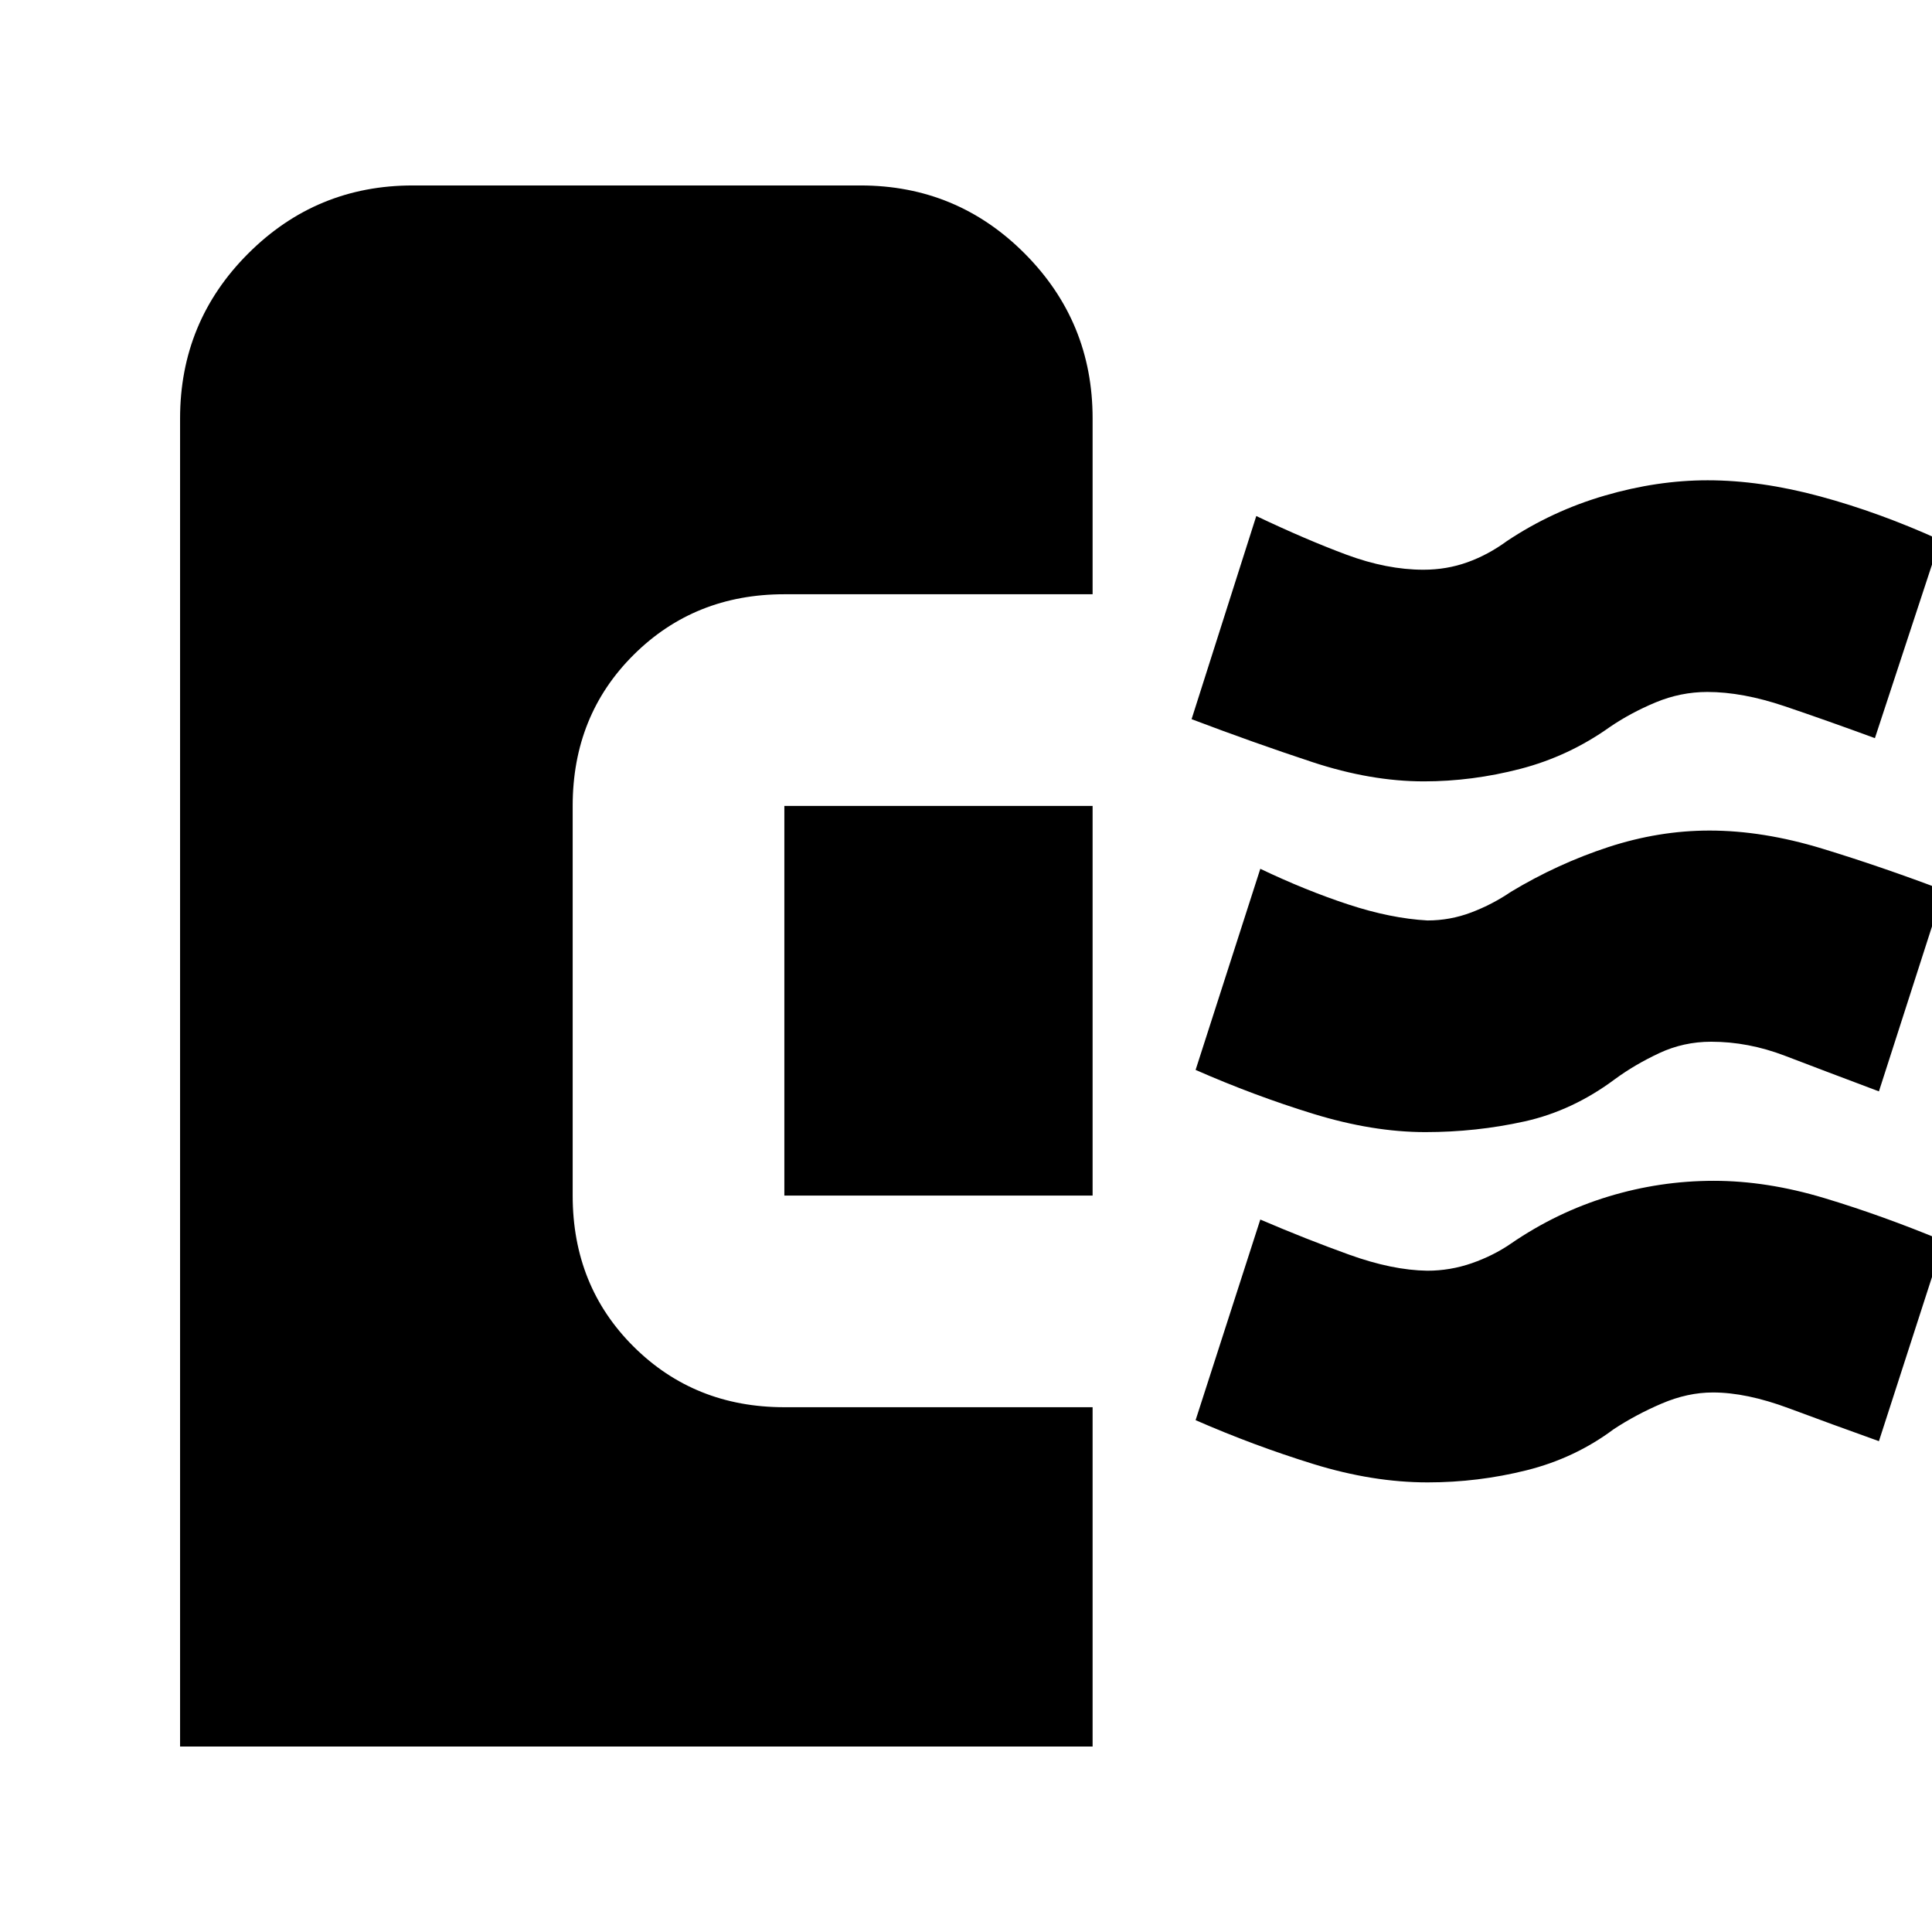 <svg xmlns="http://www.w3.org/2000/svg" height="20" viewBox="0 -960 960 960" width="20"><path d="M89.48-92.15v-659.93q0-48.12 33.84-81.94 33.84-33.83 81.77-33.83h222.48q47.93 0 81.64 33.87 33.7 33.86 33.7 81.83v87.43H389.74q-44.63 0-74.9 30.11-30.28 30.1-30.28 75.07v193.61q0 44.96 30.28 75.06 30.27 30.11 74.9 30.11h153.17v168.61H89.48Zm619.91-131.26q-27.28 0-56.82-9.14-29.54-9.13-58.48-21.78l32.15-99.69q22.67 9.72 44.13 17.45 21.46 7.74 38.84 7.98 11.36 0 22.09-3.72 10.72-3.73 19.48-9.76 22.73-15.58 48.4-23.38 25.67-7.81 52.39-7.81 26.43 0 54.98 8.6 28.56 8.59 59.23 21.31l-32.15 99.46q-23.67-8.48-44.75-16.34-21.08-7.86-37.77-7.86-12.54 0-25.4 5.5t-23.86 12.74q-19.32 14.44-43.38 20.44-24.05 6-49.08 6ZM542.91-365.93H389.74v-193.61h153.17v193.61Zm165.39-31.53q-26.19 0-55.75-9.09-29.55-9.1-58.46-21.82l32.15-99.93q22.43 10.71 43.63 17.69 21.2 6.98 39.43 7.98 11.29 0 21.81-4 10.53-4 19.67-10.24 23.2-13.96 48.33-22.2 25.14-8.23 50.33-8.23 26.56 0 56 8.97 29.43 8.98 60.34 20.7l-32.15 99.93q-28.48-10.71-46.7-17.69-18.22-6.98-36.66-6.98-13.7 0-25.81 5.67-12.1 5.67-21.85 12.81-21.15 15.82-45.12 21.13-23.98 5.3-49.19 5.3Zm-.82-174.28q-26.37 0-55.43-9.6-29.05-9.59-59.96-21.31l32.15-100.94q24.67 11.72 44.78 19.2 20.11 7.48 38.28 7.48 11.53 0 21.81-3.69 10.29-3.68 19.67-10.55 22.44-14.96 48.55-22.58 26.11-7.62 51.17-7.62 26.26 0 55.82 7.98 29.55 7.98 59.7 21.7l-32.39 98.45q-23.79-8.74-44.81-15.85-21.02-7.1-38.44-7.1-13.29 0-25.77 5.21-12.48 5.22-22.76 12.26-20.43 14.52-44.39 20.74-23.96 6.22-47.98 6.22Z"/></svg>